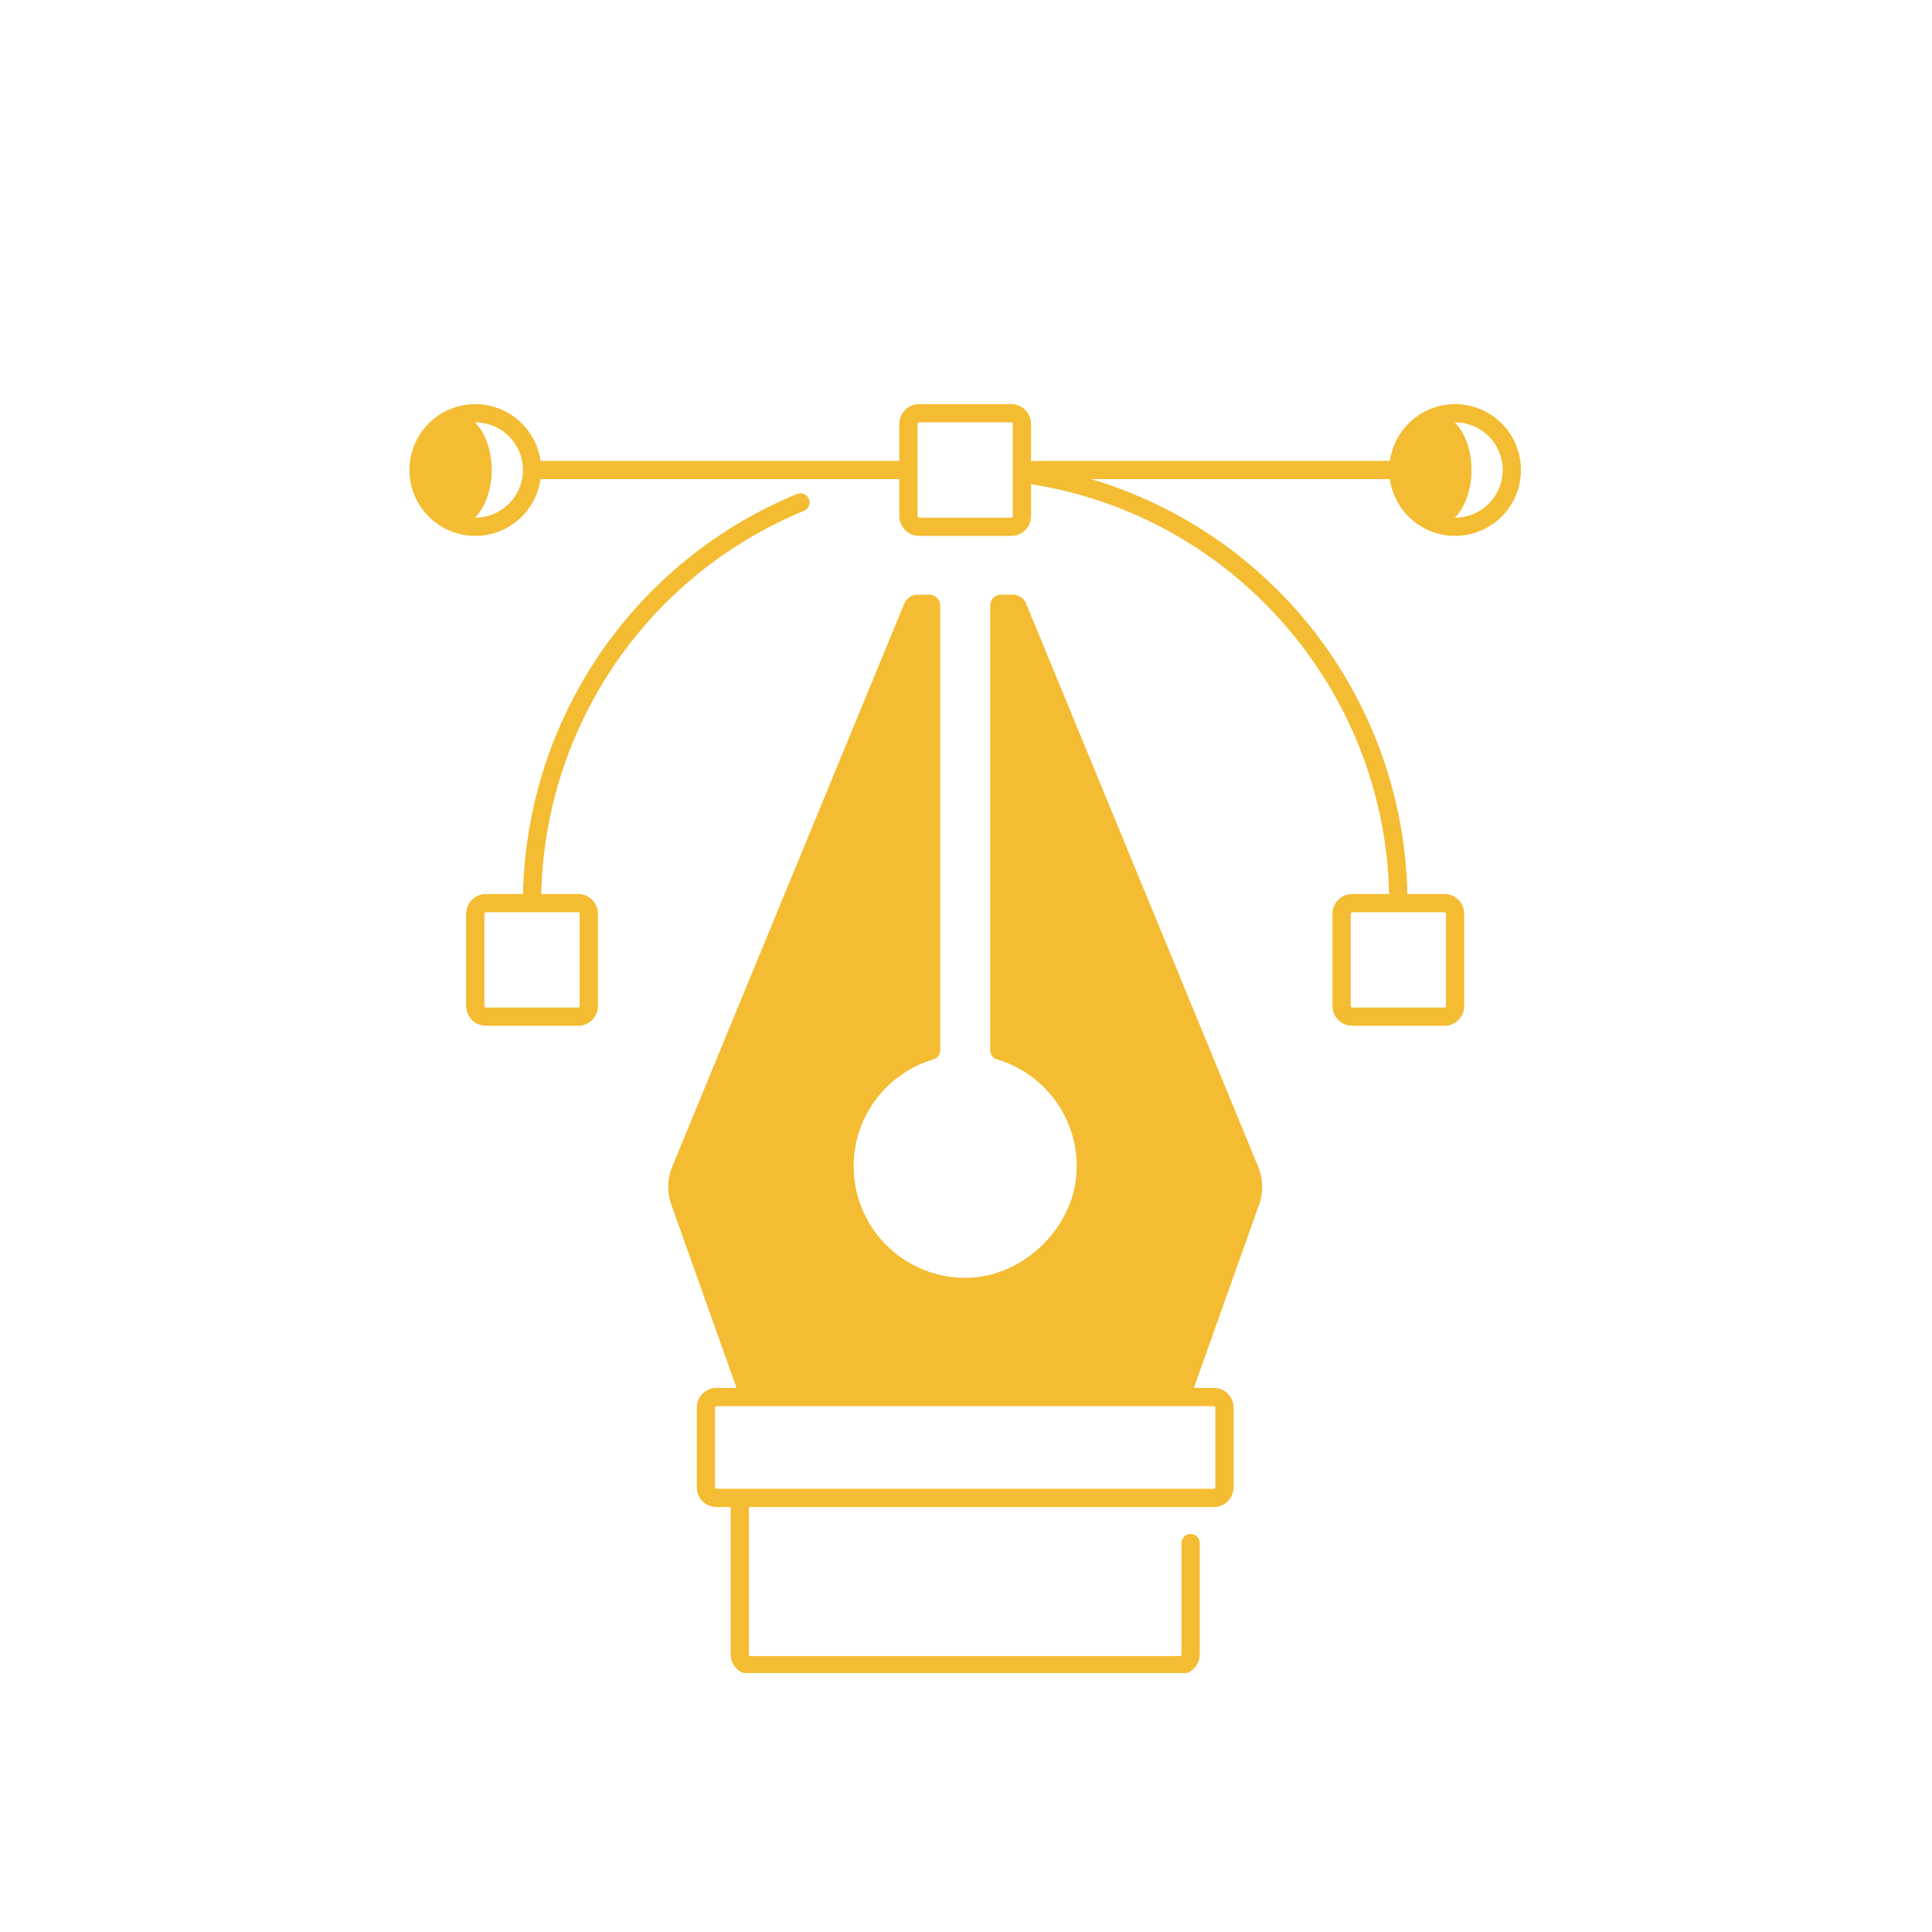 <svg xmlns="http://www.w3.org/2000/svg" zoomAndPan="magnify" viewBox="0 0 375 375" width="400" height="400"
     preserveAspectRatio="xMidYMid meet" version="1.0"><defs><clipPath id="2812e5a44d"><path d="M 129 115 L 245 115 L 245 324.734 L 129 324.734 Z M 129 115 " clip-rule="nonzero"/></clipPath><clipPath id="a759f93686"><path d="M 79.438 78 L 295.438 78 L 295.438 200 L 79.438 200 Z M 79.438 78 " clip-rule="nonzero"/></clipPath></defs><g clip-path="url(#2812e5a44d)"><path fill="#F4BC33" d="M 181.18 205.621 C 181.566 205.508 181.883 205.293 182.125 204.969 C 182.367 204.648 182.488 204.285 182.492 203.879 L 182.492 117.527 C 182.492 117.25 182.438 116.98 182.332 116.723 C 182.227 116.465 182.074 116.238 181.879 116.043 C 181.68 115.848 181.453 115.695 181.195 115.59 C 180.941 115.48 180.672 115.43 180.395 115.43 L 178.098 115.43 C 177.531 115.43 177.016 115.586 176.543 115.902 C 176.074 116.215 175.73 116.637 175.516 117.16 L 130.453 226.512 C 129.98 227.668 129.727 228.867 129.695 230.113 C 129.664 231.363 129.859 232.574 130.277 233.75 L 142.957 269.395 L 139.059 269.395 C 138.551 269.398 138.066 269.492 137.598 269.688 C 137.133 269.883 136.719 270.156 136.363 270.516 C 136.004 270.871 135.73 271.285 135.535 271.75 C 135.344 272.219 135.246 272.703 135.246 273.211 L 135.246 288.707 C 135.246 289.211 135.344 289.695 135.535 290.164 C 135.73 290.629 136.004 291.043 136.363 291.398 C 136.719 291.758 137.133 292.031 137.598 292.227 C 138.066 292.422 138.551 292.516 139.059 292.52 L 141.816 292.52 L 141.816 321.137 C 141.816 321.648 141.914 322.137 142.109 322.605 C 142.305 323.078 142.582 323.492 142.941 323.855 C 143.301 324.215 143.719 324.492 144.188 324.688 C 144.66 324.883 145.148 324.98 145.66 324.98 L 229.027 324.98 C 229.539 324.98 230.027 324.883 230.5 324.688 C 230.969 324.492 231.383 324.215 231.746 323.855 C 232.105 323.492 232.383 323.078 232.578 322.609 C 232.773 322.137 232.871 321.648 232.871 321.137 L 232.871 299.508 C 232.871 299.273 232.828 299.047 232.738 298.832 C 232.648 298.613 232.52 298.422 232.352 298.254 C 232.188 298.09 231.996 297.961 231.777 297.871 C 231.562 297.781 231.336 297.738 231.102 297.738 C 230.867 297.738 230.641 297.781 230.422 297.871 C 230.207 297.961 230.012 298.09 229.848 298.254 C 229.68 298.422 229.555 298.613 229.465 298.832 C 229.375 299.047 229.328 299.273 229.328 299.508 L 229.328 321.137 C 229.328 321.219 229.301 321.289 229.242 321.348 C 229.184 321.406 229.109 321.438 229.027 321.438 L 145.66 321.438 C 145.574 321.438 145.504 321.406 145.445 321.348 C 145.387 321.289 145.359 321.219 145.359 321.137 L 145.359 292.52 L 235.629 292.52 C 236.137 292.516 236.621 292.422 237.09 292.227 C 237.555 292.031 237.969 291.758 238.324 291.398 C 238.684 291.043 238.957 290.629 239.152 290.164 C 239.344 289.695 239.441 289.211 239.441 288.707 L 239.441 273.211 C 239.441 272.703 239.344 272.219 239.152 271.75 C 238.957 271.285 238.684 270.871 238.324 270.516 C 237.969 270.156 237.555 269.883 237.09 269.688 C 236.621 269.492 236.137 269.398 235.629 269.395 L 231.73 269.395 L 244.41 233.75 C 244.828 232.574 245.023 231.363 244.992 230.113 C 244.961 228.867 244.707 227.668 244.23 226.512 L 199.172 117.16 C 198.957 116.637 198.613 116.215 198.141 115.902 C 197.672 115.586 197.152 115.43 196.59 115.43 L 194.293 115.43 C 194.016 115.43 193.746 115.48 193.488 115.59 C 193.234 115.695 193.008 115.848 192.809 116.043 C 192.613 116.238 192.461 116.465 192.355 116.723 C 192.25 116.98 192.195 117.25 192.195 117.527 L 192.195 203.879 C 192.195 204.285 192.32 204.648 192.562 204.969 C 192.805 205.293 193.121 205.512 193.512 205.621 C 194.672 205.969 195.793 206.406 196.879 206.938 C 197.965 207.473 199 208.09 199.98 208.797 C 200.965 209.504 201.883 210.289 202.734 211.148 C 203.582 212.008 204.355 212.934 205.055 213.922 C 205.75 214.914 206.359 215.953 206.879 217.047 C 207.402 218.137 207.828 219.266 208.16 220.43 C 208.492 221.594 208.727 222.773 208.859 223.977 C 208.992 225.18 209.027 226.387 208.957 227.594 C 208.375 238.234 198.84 247.598 188.191 248.004 C 186.883 248.059 185.582 247.992 184.289 247.805 C 182.992 247.621 181.727 247.32 180.484 246.906 C 179.246 246.492 178.051 245.973 176.906 245.34 C 175.762 244.711 174.68 243.98 173.668 243.156 C 172.652 242.328 171.723 241.418 170.871 240.422 C 170.023 239.43 169.27 238.363 168.613 237.234 C 167.957 236.102 167.41 234.922 166.969 233.688 C 166.527 232.457 166.199 231.199 165.984 229.906 C 165.77 228.617 165.676 227.316 165.699 226.008 C 165.719 224.703 165.859 223.406 166.117 222.125 C 166.371 220.84 166.742 219.594 167.227 218.379 C 167.707 217.16 168.297 216 168.992 214.891 C 169.684 213.781 170.473 212.746 171.355 211.777 C 172.234 210.812 173.199 209.934 174.238 209.141 C 175.281 208.352 176.383 207.66 177.551 207.066 C 178.715 206.477 179.926 205.992 181.18 205.621 Z M 235.898 273.211 L 235.898 288.707 C 235.898 288.781 235.871 288.844 235.82 288.895 C 235.766 288.949 235.703 288.973 235.629 288.973 L 139.059 288.973 C 138.984 288.973 138.918 288.949 138.867 288.895 C 138.812 288.844 138.789 288.781 138.789 288.707 L 138.789 273.211 C 138.789 273.133 138.812 273.07 138.867 273.02 C 138.918 272.965 138.984 272.941 139.059 272.941 L 235.629 272.941 C 235.703 272.941 235.766 272.965 235.82 273.02 C 235.871 273.07 235.898 273.133 235.898 273.211 Z M 235.898 273.211 " fill-opacity="1" fill-rule="nonzero"/></g><path fill="#F4BC33" d="M 154.699 95.883 C 152.777 96.672 150.891 97.531 149.031 98.457 C 147.176 99.383 145.352 100.375 143.566 101.434 C 141.781 102.492 140.035 103.617 138.332 104.801 C 136.629 105.988 134.969 107.234 133.355 108.539 C 131.742 109.844 130.176 111.207 128.66 112.625 C 127.148 114.047 125.684 115.52 124.277 117.043 C 122.867 118.57 121.516 120.145 120.223 121.766 C 118.93 123.391 117.695 125.059 116.523 126.77 C 115.348 128.484 114.238 130.238 113.195 132.031 C 112.148 133.824 111.168 135.652 110.254 137.516 C 109.344 139.379 108.496 141.273 107.723 143.199 C 106.945 145.125 106.242 147.078 105.605 149.055 C 104.973 151.031 104.41 153.027 103.922 155.047 C 103.43 157.062 103.016 159.094 102.672 161.145 C 102.332 163.191 102.062 165.25 101.871 167.316 C 101.68 169.383 101.559 171.453 101.516 173.527 L 94.316 173.527 C 93.809 173.531 93.32 173.629 92.852 173.82 C 92.379 174.016 91.965 174.293 91.605 174.652 C 91.246 175.012 90.973 175.426 90.777 175.895 C 90.582 176.367 90.484 176.855 90.484 177.363 L 90.484 195.27 C 90.484 195.777 90.582 196.266 90.777 196.734 C 90.973 197.207 91.246 197.621 91.605 197.98 C 91.965 198.34 92.379 198.617 92.852 198.809 C 93.32 199.004 93.809 199.102 94.316 199.102 L 112.223 199.102 C 112.73 199.102 113.223 199.004 113.691 198.809 C 114.16 198.617 114.574 198.34 114.934 197.98 C 115.293 197.621 115.57 197.207 115.766 196.734 C 115.961 196.266 116.059 195.777 116.059 195.27 L 116.059 177.363 C 116.059 176.855 115.961 176.367 115.766 175.895 C 115.57 175.426 115.293 175.012 114.934 174.652 C 114.574 174.293 114.16 174.016 113.691 173.82 C 113.223 173.629 112.73 173.531 112.223 173.527 L 105.062 173.527 C 105.105 171.539 105.219 169.555 105.406 167.578 C 105.594 165.598 105.852 163.625 106.18 161.664 C 106.508 159.703 106.906 157.758 107.379 155.824 C 107.848 153.891 108.387 151.977 108.996 150.086 C 109.605 148.191 110.281 146.324 111.027 144.48 C 111.773 142.633 112.582 140.82 113.457 139.035 C 114.332 137.25 115.273 135.496 116.277 133.781 C 117.277 132.062 118.344 130.383 119.469 128.742 C 120.59 127.102 121.773 125.504 123.016 123.949 C 124.254 122.395 125.551 120.887 126.898 119.426 C 128.25 117.965 129.648 116.555 131.102 115.195 C 132.555 113.836 134.051 112.531 135.598 111.281 C 137.145 110.031 138.734 108.84 140.367 107.703 C 142 106.566 143.672 105.492 145.383 104.477 C 147.094 103.465 148.84 102.512 150.617 101.625 C 152.398 100.738 154.207 99.914 156.047 99.156 C 156.266 99.07 156.457 98.941 156.621 98.777 C 156.789 98.609 156.918 98.418 157.008 98.203 C 157.098 97.984 157.145 97.758 157.145 97.523 C 157.145 97.289 157.102 97.062 157.012 96.844 C 156.922 96.629 156.793 96.438 156.629 96.27 C 156.461 96.102 156.27 95.977 156.055 95.883 C 155.836 95.793 155.609 95.75 155.375 95.75 C 155.141 95.746 154.914 95.793 154.699 95.883 Z M 112.223 177.074 C 112.305 177.074 112.371 177.102 112.43 177.156 C 112.484 177.215 112.512 177.281 112.512 177.363 L 112.512 195.27 C 112.512 195.352 112.484 195.418 112.43 195.473 C 112.371 195.531 112.305 195.559 112.223 195.559 L 94.316 195.559 C 94.238 195.559 94.168 195.531 94.113 195.473 C 94.055 195.418 94.027 195.352 94.027 195.27 L 94.027 177.363 C 94.027 177.281 94.055 177.215 94.113 177.156 C 94.168 177.102 94.238 177.074 94.316 177.074 Z M 112.223 177.074 " fill-opacity="1" fill-rule="nonzero"/><g clip-path="url(#a759f93686)"><path fill="#F4BC33" d="M 282.43 78.441 C 281.668 78.441 280.91 78.512 280.156 78.648 C 279.402 78.785 278.672 78.988 277.953 79.254 C 277.238 79.523 276.551 79.855 275.895 80.246 C 275.238 80.637 274.621 81.082 274.043 81.586 C 273.469 82.086 272.941 82.637 272.461 83.23 C 271.984 83.828 271.562 84.461 271.195 85.133 C 270.832 85.805 270.531 86.504 270.289 87.23 C 270.051 87.957 269.879 88.699 269.77 89.457 L 200.129 89.457 L 200.129 82.273 C 200.129 81.766 200.031 81.277 199.836 80.809 C 199.645 80.34 199.367 79.926 199.008 79.566 C 198.648 79.207 198.234 78.93 197.762 78.734 C 197.293 78.539 196.805 78.441 196.297 78.441 L 178.391 78.441 C 177.883 78.441 177.391 78.539 176.922 78.734 C 176.453 78.93 176.039 79.207 175.68 79.566 C 175.32 79.926 175.043 80.34 174.848 80.809 C 174.656 81.277 174.559 81.766 174.555 82.273 L 174.555 89.457 L 104.918 89.457 C 104.844 88.926 104.734 88.406 104.598 87.891 C 104.457 87.375 104.285 86.871 104.082 86.375 C 103.879 85.883 103.648 85.402 103.387 84.938 C 103.121 84.473 102.832 84.027 102.512 83.598 C 102.195 83.168 101.852 82.762 101.48 82.375 C 101.113 81.992 100.719 81.629 100.305 81.293 C 99.891 80.957 99.457 80.648 99 80.367 C 98.547 80.086 98.078 79.832 97.594 79.609 C 97.109 79.387 96.613 79.195 96.102 79.035 C 95.594 78.875 95.074 78.746 94.551 78.648 C 94.027 78.555 93.496 78.488 92.965 78.461 C 92.43 78.43 91.898 78.434 91.363 78.473 C 90.832 78.508 90.305 78.578 89.781 78.684 C 89.258 78.785 88.742 78.922 88.234 79.09 C 87.727 79.258 87.23 79.457 86.75 79.684 C 86.27 79.914 85.801 80.176 85.352 80.461 C 84.902 80.75 84.473 81.066 84.062 81.406 C 83.652 81.75 83.266 82.113 82.902 82.504 C 82.539 82.895 82.199 83.309 81.887 83.742 C 81.574 84.172 81.289 84.625 81.035 85.094 C 80.777 85.562 80.551 86.043 80.355 86.539 C 80.16 87.039 79.996 87.543 79.863 88.062 C 79.73 88.578 79.633 89.102 79.566 89.633 C 79.5 90.16 79.465 90.695 79.465 91.227 C 79.465 91.762 79.5 92.293 79.566 92.824 C 79.633 93.352 79.73 93.875 79.863 94.395 C 79.996 94.91 80.16 95.418 80.355 95.914 C 80.551 96.41 80.777 96.895 81.035 97.363 C 81.289 97.832 81.574 98.281 81.887 98.715 C 82.199 99.148 82.539 99.559 82.902 99.949 C 83.266 100.34 83.652 100.707 84.062 101.047 C 84.473 101.391 84.902 101.707 85.352 101.992 C 85.801 102.281 86.27 102.539 86.75 102.77 C 87.23 103 87.727 103.199 88.234 103.367 C 88.742 103.535 89.258 103.672 89.781 103.773 C 90.305 103.875 90.832 103.945 91.363 103.984 C 91.898 104.02 92.43 104.023 92.965 103.996 C 93.496 103.965 94.027 103.902 94.551 103.809 C 95.074 103.711 95.594 103.582 96.102 103.422 C 96.613 103.262 97.109 103.07 97.594 102.848 C 98.078 102.621 98.547 102.371 99 102.09 C 99.457 101.809 99.891 101.496 100.305 101.16 C 100.719 100.824 101.113 100.465 101.48 100.078 C 101.852 99.695 102.195 99.285 102.512 98.859 C 102.832 98.43 103.121 97.984 103.387 97.52 C 103.648 97.055 103.879 96.574 104.082 96.082 C 104.285 95.586 104.457 95.082 104.598 94.566 C 104.734 94.051 104.844 93.527 104.918 93 L 174.555 93 L 174.555 100.18 C 174.559 100.691 174.656 101.18 174.848 101.648 C 175.043 102.117 175.32 102.531 175.68 102.891 C 176.039 103.25 176.453 103.527 176.922 103.723 C 177.391 103.918 177.883 104.016 178.391 104.016 L 196.297 104.016 C 196.805 104.016 197.293 103.918 197.762 103.723 C 198.234 103.527 198.648 103.25 199.008 102.891 C 199.367 102.531 199.645 102.117 199.836 101.648 C 200.031 101.18 200.129 100.691 200.129 100.18 L 200.129 93.988 C 239.32 100.102 268.773 133.789 269.625 173.527 L 262.461 173.527 C 261.953 173.531 261.465 173.629 260.996 173.82 C 260.527 174.016 260.113 174.293 259.754 174.652 C 259.395 175.012 259.117 175.426 258.922 175.895 C 258.727 176.367 258.629 176.855 258.629 177.363 L 258.629 195.27 C 258.629 195.777 258.727 196.266 258.922 196.734 C 259.117 197.207 259.395 197.621 259.754 197.98 C 260.113 198.34 260.527 198.617 260.996 198.809 C 261.465 199.004 261.953 199.102 262.461 199.102 L 280.371 199.102 C 280.879 199.102 281.367 199.004 281.836 198.809 C 282.305 198.617 282.719 198.34 283.078 197.98 C 283.438 197.621 283.715 197.207 283.91 196.734 C 284.105 196.266 284.203 195.777 284.203 195.27 L 284.203 177.363 C 284.203 176.855 284.105 176.367 283.91 175.895 C 283.715 175.426 283.438 175.012 283.078 174.652 C 282.719 174.293 282.305 174.016 281.836 173.82 C 281.367 173.629 280.879 173.531 280.371 173.527 L 273.168 173.527 C 273.121 171.273 272.984 169.023 272.762 166.777 C 272.539 164.531 272.227 162.297 271.824 160.078 C 271.426 157.855 270.938 155.656 270.363 153.473 C 269.789 151.289 269.129 149.133 268.387 147.004 C 267.645 144.871 266.816 142.773 265.906 140.707 C 264.996 138.645 264.008 136.617 262.941 134.629 C 261.871 132.641 260.727 130.699 259.504 128.801 C 258.281 126.906 256.984 125.059 255.617 123.266 C 254.25 121.469 252.816 119.73 251.309 118.051 C 249.805 116.367 248.238 114.746 246.605 113.188 C 244.973 111.629 243.281 110.141 241.531 108.715 C 239.781 107.289 237.977 105.934 236.121 104.652 C 234.266 103.371 232.359 102.16 230.41 101.027 C 228.457 99.895 226.465 98.844 224.43 97.867 C 222.395 96.891 220.324 95.996 218.219 95.184 C 216.113 94.371 213.98 93.645 211.816 93 L 269.77 93 C 269.883 93.805 270.07 94.594 270.336 95.367 C 270.598 96.137 270.934 96.875 271.34 97.582 C 271.742 98.289 272.211 98.953 272.742 99.57 C 273.273 100.188 273.859 100.746 274.5 101.254 C 275.137 101.758 275.816 102.199 276.539 102.574 C 277.266 102.949 278.016 103.254 278.797 103.484 C 279.578 103.715 280.375 103.871 281.184 103.953 C 281.996 104.031 282.805 104.031 283.617 103.957 C 284.43 103.883 285.227 103.73 286.008 103.504 C 286.789 103.273 287.543 102.977 288.266 102.605 C 288.992 102.23 289.676 101.793 290.316 101.293 C 290.957 100.789 291.547 100.23 292.082 99.617 C 292.613 99.004 293.086 98.344 293.496 97.637 C 293.902 96.934 294.242 96.195 294.508 95.426 C 294.777 94.656 294.969 93.871 295.086 93.062 C 295.203 92.258 295.242 91.445 295.203 90.633 C 295.168 89.82 295.051 89.016 294.859 88.227 C 294.672 87.434 294.406 86.668 294.066 85.926 C 293.73 85.184 293.324 84.48 292.852 83.816 C 292.383 83.152 291.852 82.539 291.262 81.977 C 290.672 81.414 290.035 80.914 289.348 80.473 C 288.664 80.031 287.945 79.66 287.188 79.359 C 286.43 79.055 285.652 78.828 284.852 78.672 C 284.055 78.52 283.246 78.441 282.43 78.441 Z M 92.254 100.473 C 92.238 100.473 92.223 100.469 92.203 100.469 C 94.152 98.504 95.441 95.102 95.441 91.227 C 95.441 87.355 94.152 83.949 92.203 81.988 C 92.223 81.988 92.238 81.984 92.254 81.984 C 92.863 81.984 93.465 82.043 94.059 82.16 C 94.652 82.281 95.23 82.457 95.793 82.688 C 96.352 82.922 96.887 83.207 97.391 83.543 C 97.895 83.879 98.363 84.262 98.793 84.691 C 99.219 85.121 99.605 85.586 99.941 86.094 C 100.277 86.598 100.562 87.129 100.793 87.691 C 101.027 88.25 101.203 88.828 101.32 89.426 C 101.438 90.02 101.5 90.621 101.5 91.227 C 101.5 91.836 101.438 92.438 101.32 93.031 C 101.203 93.625 101.027 94.203 100.793 94.766 C 100.562 95.324 100.277 95.859 99.941 96.363 C 99.605 96.867 99.219 97.336 98.793 97.766 C 98.363 98.191 97.895 98.578 97.391 98.914 C 96.887 99.25 96.352 99.535 95.793 99.77 C 95.23 100 94.652 100.176 94.059 100.293 C 93.465 100.41 92.863 100.473 92.254 100.473 Z M 196.586 100.18 C 196.586 100.262 196.559 100.328 196.5 100.387 C 196.445 100.441 196.379 100.473 196.297 100.473 L 178.391 100.473 C 178.309 100.473 178.242 100.441 178.184 100.387 C 178.129 100.328 178.102 100.262 178.102 100.18 L 178.102 82.273 C 178.102 82.195 178.129 82.125 178.184 82.07 C 178.242 82.012 178.309 81.984 178.391 81.984 L 196.297 81.984 C 196.379 81.984 196.445 82.012 196.5 82.07 C 196.559 82.125 196.586 82.195 196.586 82.273 Z M 280.371 177.074 C 280.449 177.074 280.52 177.102 280.574 177.156 C 280.633 177.215 280.66 177.281 280.66 177.363 L 280.66 195.27 C 280.66 195.352 280.633 195.418 280.574 195.473 C 280.52 195.531 280.449 195.559 280.371 195.559 L 262.461 195.559 C 262.383 195.559 262.316 195.531 262.258 195.473 C 262.203 195.418 262.172 195.352 262.172 195.27 L 262.172 177.363 C 262.172 177.281 262.203 177.215 262.258 177.156 C 262.316 177.102 262.383 177.074 262.461 177.074 Z M 282.43 100.473 C 282.414 100.473 282.398 100.469 282.379 100.469 C 284.328 98.504 285.617 95.102 285.617 91.227 C 285.617 87.355 284.328 83.949 282.379 81.988 C 282.398 81.988 282.414 81.984 282.43 81.984 C 283.039 81.984 283.641 82.043 284.234 82.16 C 284.828 82.281 285.406 82.457 285.969 82.688 C 286.531 82.922 287.062 83.207 287.566 83.543 C 288.07 83.879 288.539 84.262 288.969 84.691 C 289.398 85.121 289.781 85.586 290.117 86.094 C 290.453 86.598 290.738 87.129 290.973 87.691 C 291.203 88.25 291.379 88.828 291.496 89.426 C 291.617 90.02 291.676 90.621 291.676 91.227 C 291.676 91.836 291.617 92.438 291.496 93.031 C 291.379 93.625 291.203 94.203 290.973 94.766 C 290.738 95.324 290.453 95.859 290.117 96.363 C 289.781 96.867 289.398 97.336 288.969 97.766 C 288.539 98.191 288.07 98.578 287.566 98.914 C 287.062 99.25 286.531 99.535 285.969 99.77 C 285.406 100 284.828 100.176 284.234 100.293 C 283.641 100.41 283.039 100.473 282.43 100.473 Z M 282.43 100.473 " fill-opacity="1" fill-rule="nonzero"/></g></svg>